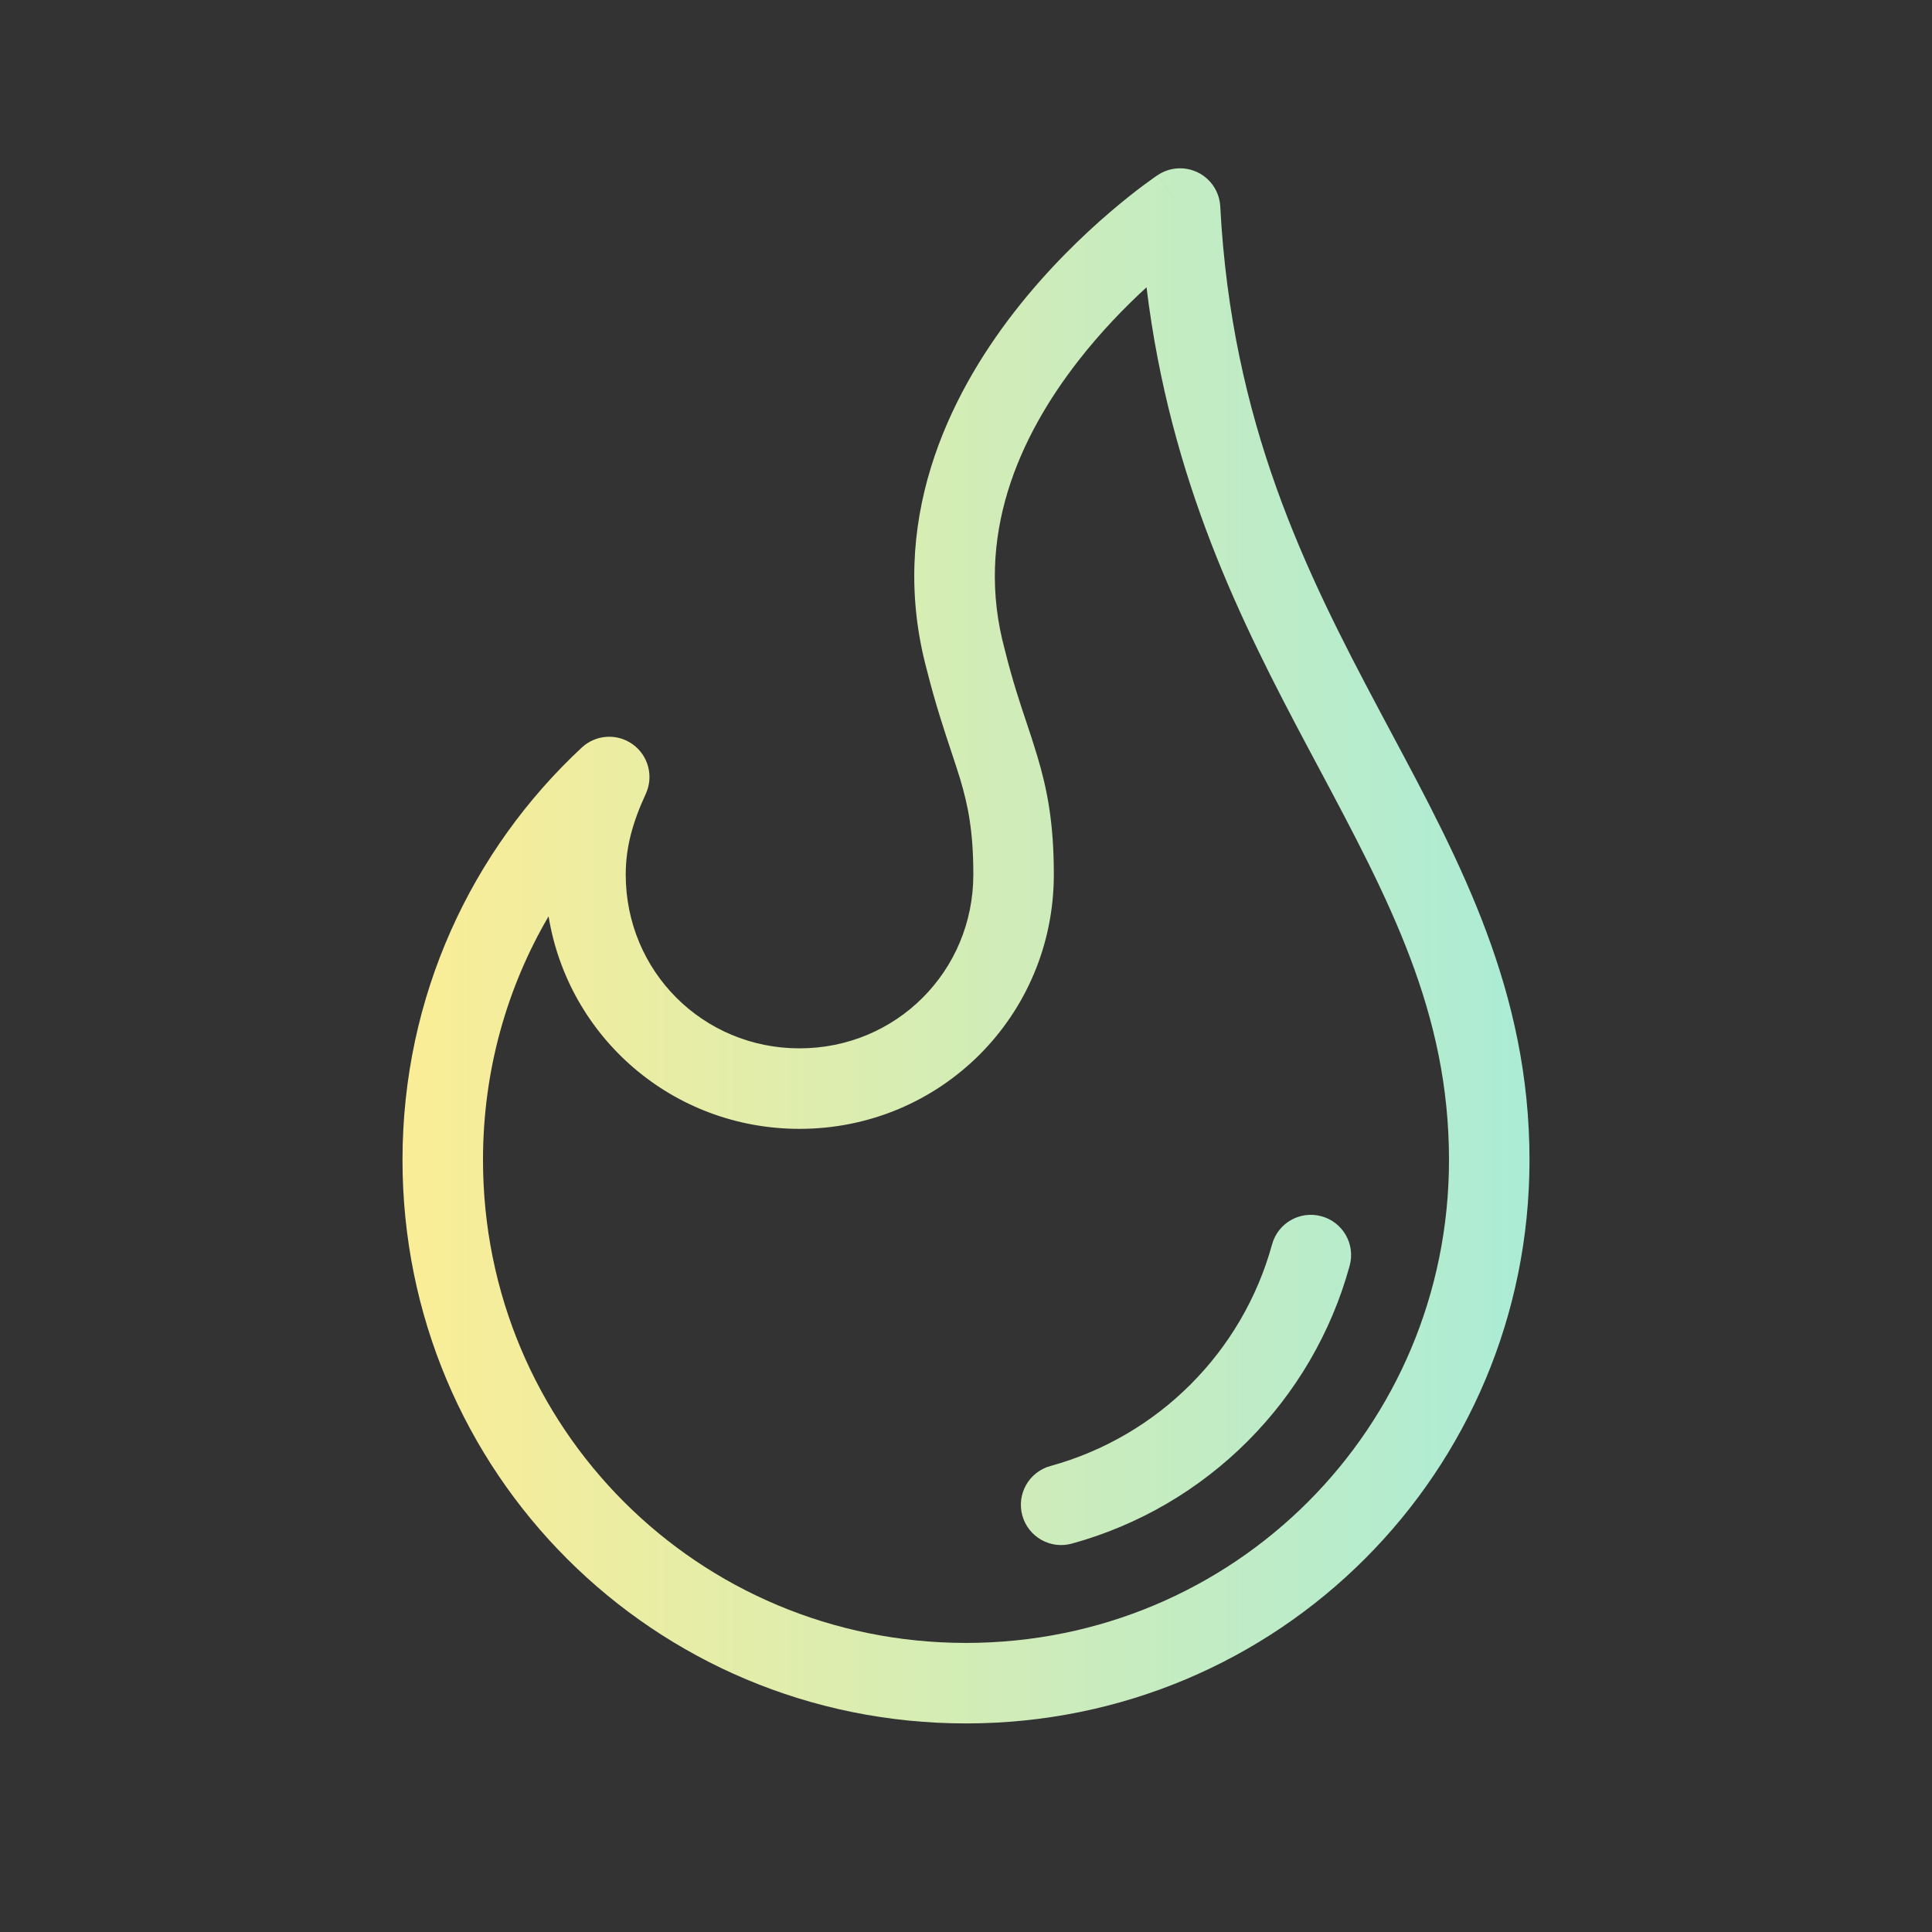 <svg width="48" height="48" viewBox="0 0 48 48" fill="none" xmlns="http://www.w3.org/2000/svg">
<rect x="0" y="0" width="48" height="48" fill="#333333" stroke="none"/>
<path fill-rule="evenodd" clip-rule="evenodd" d="M30.317 5.129C30.298 4.77 30.088 4.449 29.767 4.288C29.445 4.127 29.062 4.15 28.764 4.35L29.318 5.182C28.764 4.35 28.763 4.35 28.763 4.35L28.762 4.351L28.76 4.352L28.753 4.357L28.733 4.37C28.716 4.382 28.693 4.398 28.664 4.418C28.605 4.46 28.522 4.519 28.419 4.596C28.213 4.749 27.926 4.973 27.588 5.262C26.915 5.837 26.033 6.68 25.205 7.744C23.562 9.856 22.034 12.984 23.032 16.662C23.237 17.479 23.459 18.145 23.639 18.687L23.639 18.687C23.721 18.935 23.795 19.157 23.855 19.355C24.05 20.008 24.182 20.65 24.182 21.727C24.182 24.13 22.266 26.046 19.864 26.046C17.461 26.046 15.546 24.13 15.546 21.727C15.546 21.032 15.727 20.411 16.044 19.724C16.244 19.29 16.11 18.775 15.723 18.495C15.336 18.214 14.805 18.247 14.455 18.572C11.72 21.117 10 24.747 10 28.818C10 36.58 16.239 42.818 24 42.818C31.761 42.818 38 36.58 38 28.818C38 24.633 36.29 21.431 34.566 18.205C34.465 18.016 34.364 17.827 34.264 17.638C32.432 14.195 30.6 10.515 30.317 5.129ZM26.784 8.972C27.354 8.238 27.96 7.619 28.485 7.138C29.077 11.97 30.846 15.472 32.498 18.578C32.58 18.733 32.663 18.887 32.744 19.04L32.746 19.043C34.512 22.356 36 25.146 36 28.818C36 35.475 30.657 40.818 24 40.818C17.343 40.818 12 35.475 12 28.818C12 26.599 12.594 24.535 13.629 22.766C14.12 25.773 16.711 28.046 19.864 28.046C23.37 28.046 26.182 25.234 26.182 21.727C26.182 20.441 26.018 19.606 25.77 18.781C25.681 18.484 25.592 18.216 25.501 17.944L25.501 17.944C25.333 17.442 25.159 16.923 24.97 16.167L24.965 16.146C24.196 13.329 25.326 10.847 26.784 8.972ZM33.532 31.447C33.679 30.914 33.365 30.364 32.833 30.218C32.3 30.071 31.75 30.384 31.604 30.917C30.87 33.59 28.772 35.688 26.099 36.422C25.566 36.568 25.253 37.118 25.399 37.651C25.546 38.184 26.096 38.497 26.628 38.351C29.982 37.43 32.612 34.8 33.532 31.447Z" fill="url(#paint0_linear)"/>
<defs>
<linearGradient id="paint0_linear" x1="10" y1="23.5" x2="38" y2="23.5" gradientUnits="userSpaceOnUse">
<stop stop-color="#FBED96"/>
<stop offset="1" stop-color="#ABECD6"/>
</linearGradient>
</defs>
</svg>
